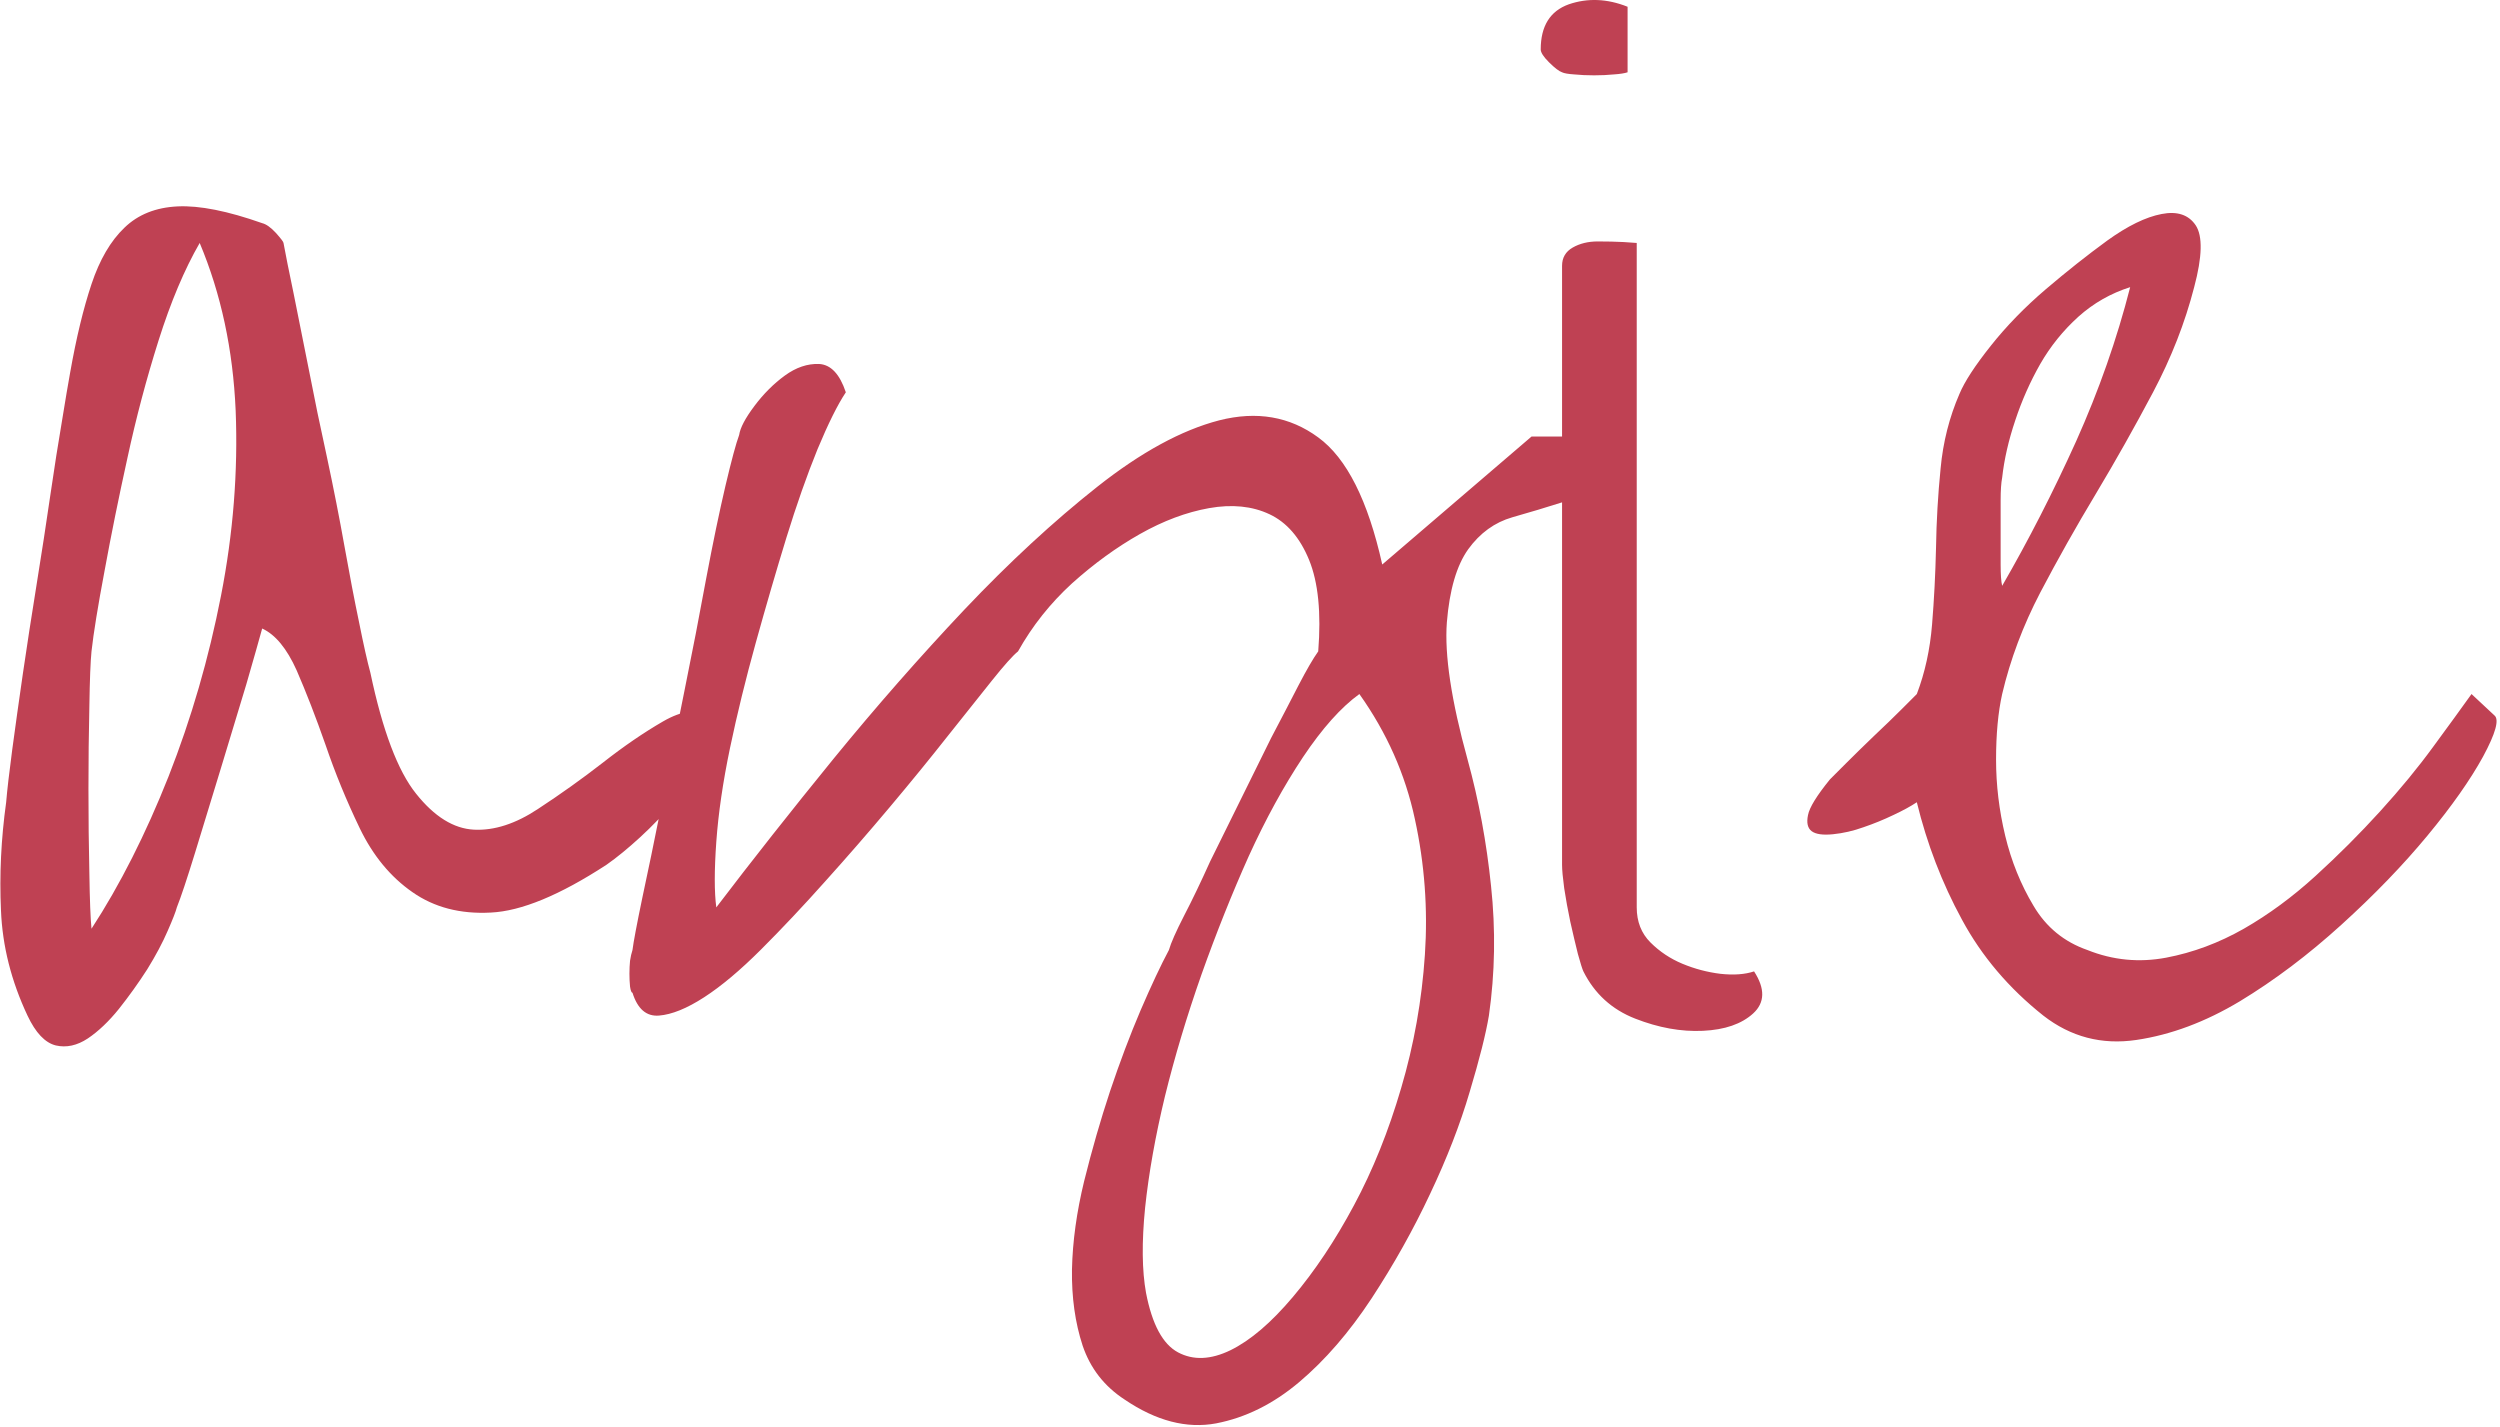<svg xmlns="http://www.w3.org/2000/svg" version="1.1" xmlns:xlink="http://www.w3.org/1999/xlink" xmlns:svgjs="http://svgjs.dev/svgjs" width="1500" height="856" viewBox="0 0 1500 856"><g transform="matrix(1,0,0,1,-0.909,-0.482)"><svg viewBox="0 0 396 226" data-background-color="#ffffff" preserveAspectRatio="xMidYMid meet" height="856" width="1500" xmlns="http://www.w3.org/2000/svg" xmlns:xlink="http://www.w3.org/1999/xlink"><g id="tight-bounds" transform="matrix(1,0,0,1,0.24,0.127)"><svg viewBox="0 0 395.52 225.745" height="225.745" width="395.52"><g><svg viewBox="0 0 395.52 225.745" height="225.745" width="395.52"><g><svg viewBox="0 0 395.52 225.745" height="225.745" width="395.52"><g id="textblocktransform"><svg viewBox="0 0 395.52 225.745" height="225.745" width="395.52" id="textblock"><g><svg viewBox="0 0 395.52 225.745" height="225.745" width="395.52"><g transform="matrix(1,0,0,1,0,0)"><svg width="395.52" viewBox="0.861 -30.672 81.901 46.757" height="225.745" data-palette-color="#bf4153"><path d="M1.75 2.65L1.75 2.65Q0.95 0.95 0.88-0.8 0.8-2.55 1.05-4.35L1.05-4.35Q1.1-4.95 1.25-6.08 1.4-7.2 1.6-8.58 1.8-9.95 2.05-11.5 2.3-13.05 2.5-14.43 2.7-15.8 2.88-16.85 3.05-17.9 3.15-18.45L3.15-18.45Q3.45-20.15 3.85-21.35 4.25-22.55 4.93-23.2 5.6-23.85 6.68-23.9 7.75-23.95 9.45-23.35L9.45-23.35Q9.65-23.3 9.9-23.03 10.15-22.75 10.15-22.7L10.15-22.7Q10.25-22.15 10.48-21.05 10.7-19.95 10.98-18.55 11.25-17.15 11.58-15.65 11.9-14.15 12.15-12.75 12.4-11.35 12.63-10.25 12.85-9.15 13-8.6L13-8.6Q13.6-5.75 14.5-4.63 15.4-3.5 16.4-3.45 17.4-3.4 18.5-4.13 19.6-4.85 20.63-5.65 21.65-6.45 22.6-7 23.55-7.55 24.2-7.2L24.2-7.2Q24.2-6.45 23.85-5.73 23.5-5 22.98-4.38 22.45-3.75 21.85-3.2 21.25-2.65 20.75-2.3L20.75-2.3Q18.45-0.8 16.95-0.73 15.45-0.65 14.38-1.4 13.3-2.15 12.65-3.5 12-4.85 11.53-6.23 11.05-7.6 10.58-8.68 10.1-9.75 9.45-10.05L9.45-10.05Q9.3-9.5 8.93-8.22 8.55-6.95 8.1-5.48 7.65-4 7.25-2.7 6.85-1.4 6.65-0.9L6.65-0.9Q6.6-0.7 6.35-0.13 6.1 0.45 5.68 1.13 5.25 1.8 4.75 2.43 4.25 3.05 3.73 3.4 3.2 3.75 2.68 3.63 2.15 3.5 1.75 2.65ZM3.85-9.3L3.85-9.3Q3.8-8.8 3.78-7.5 3.75-6.2 3.75-4.78 3.75-3.35 3.78-2.02 3.8-0.7 3.85-0.2L3.85-0.2Q5.25-2.35 6.38-5.2 7.5-8.05 8.1-11.13 8.7-14.2 8.58-17.2 8.45-20.2 7.4-22.7L7.4-22.7Q6.65-21.4 6.05-19.5 5.45-17.6 5.03-15.65 4.6-13.7 4.28-11.95 3.95-10.2 3.85-9.3ZM37.75 15.25L37.75 15.25Q36.75 14.6 36.37 13.48 36 12.35 36.02 10.98 36.05 9.6 36.42 8.08 36.8 6.55 37.27 5.13 37.75 3.7 38.27 2.48 38.8 1.25 39.2 0.5L39.2 0.5Q39.3 0.15 39.7-0.63 40.1-1.4 40.55-2.4L40.55-2.4 42.55-6.45Q43.05-7.4 43.45-8.18 43.85-8.95 44.1-9.3L44.1-9.3Q44.25-11.2 43.8-12.3 43.35-13.4 42.5-13.8 41.65-14.2 40.52-14 39.4-13.8 38.25-13.15 37.1-12.5 36.02-11.53 34.95-10.55 34.25-9.3L34.25-9.3Q34-9.1 33.4-8.35 32.8-7.6 31.95-6.53 31.1-5.45 30.05-4.2 29-2.95 27.92-1.75 26.85-0.55 25.82 0.48 24.8 1.5 23.95 2.05 23.1 2.6 22.47 2.65 21.85 2.7 21.6 1.9L21.6 1.9Q21.55 1.9 21.52 1.7 21.5 1.5 21.5 1.28 21.5 1.05 21.52 0.85 21.55 0.65 21.6 0.5L21.6 0.5Q21.65 0.1 21.92-1.2 22.2-2.5 22.55-4.25 22.9-6 23.3-7.98 23.7-9.95 24.02-11.7 24.35-13.45 24.65-14.73 24.95-16 25.1-16.4L25.1-16.4Q25.15-16.75 25.6-17.35 26.05-17.95 26.6-18.35 27.15-18.75 27.72-18.73 28.3-18.7 28.6-17.8L28.6-17.8Q28.2-17.2 27.67-15.93 27.15-14.65 26.65-13.03 26.15-11.4 25.65-9.6 25.15-7.8 24.8-6.13 24.45-4.45 24.35-3.05 24.25-1.65 24.35-0.9L24.35-0.9Q26.1-3.2 28.2-5.78 30.3-8.35 32.5-10.68 34.7-13 36.85-14.7 39-16.4 40.85-16.88 42.7-17.35 44.1-16.32 45.5-15.3 46.2-12.15L46.2-12.15 51.1-16.35 53.2-16.35Q53.6-15.2 53.2-14.8 52.8-14.4 52.07-14.18 51.35-13.95 50.47-13.7 49.6-13.45 49.02-12.65 48.45-11.85 48.32-10.25 48.2-8.65 49-5.75L49-5.75Q49.55-3.75 49.77-1.6 50 0.55 49.7 2.65L49.7 2.65Q49.55 3.55 49.07 5.15 48.6 6.75 47.77 8.5 46.95 10.25 45.85 11.93 44.75 13.6 43.47 14.68 42.2 15.75 40.75 16.03 39.3 16.3 37.75 15.25ZM38.45 11.75L38.45 11.75Q38.75 13.3 39.5 13.7 40.25 14.1 41.22 13.63 42.2 13.15 43.27 11.88 44.35 10.6 45.27 8.88 46.2 7.15 46.82 5.03 47.45 2.9 47.6 0.65 47.75-1.6 47.27-3.8 46.8-6 45.45-7.9L45.45-7.9Q44.55-7.25 43.6-5.83 42.65-4.4 41.82-2.58 41-0.75 40.27 1.3 39.55 3.35 39.07 5.3 38.6 7.25 38.42 8.95 38.25 10.65 38.45 11.75ZM52.8 1.2L52.8 1.2Q52.75 1.1 52.62 0.63 52.5 0.15 52.37-0.43 52.25-1 52.17-1.53 52.1-2.05 52.1-2.3L52.1-2.3 52.1-21.95Q52.1-22.35 52.45-22.55 52.8-22.75 53.27-22.75 53.75-22.75 54.12-22.73 54.5-22.7 54.55-22.7L54.55-22.7 54.55-0.9Q54.55-0.2 55 0.25 55.45 0.7 56.05 0.95 56.65 1.2 57.3 1.28 57.95 1.35 58.4 1.2L58.4 1.2Q58.95 2.05 58.37 2.58 57.8 3.1 56.72 3.15 55.65 3.2 54.5 2.75 53.35 2.3 52.8 1.2ZM51.4-29.05L51.4-29.05Q51.4-30.2 52.32-30.53 53.25-30.85 54.25-30.45L54.25-30.45 54.25-28.3Q54.1-28.25 53.8-28.23 53.5-28.2 53.15-28.2 52.8-28.2 52.5-28.23 52.2-28.25 52.1-28.3L52.1-28.3Q51.95-28.35 51.67-28.63 51.4-28.9 51.4-29.05ZM67.89 2.65L67.89 2.65Q66.19 1.3 65.22-0.5 64.24-2.3 63.74-4.35L63.74-4.35Q63.44-4.15 62.97-3.93 62.49-3.7 61.99-3.53 61.49-3.35 60.99-3.3 60.49-3.25 60.29-3.4 60.09-3.55 60.17-3.93 60.24-4.3 60.89-5.1L60.89-5.1Q60.99-5.2 61.42-5.63 61.84-6.05 62.34-6.53 62.84-7 63.24-7.4 63.64-7.8 63.74-7.9L63.74-7.9Q64.14-8.95 64.24-10.18 64.34-11.4 64.37-12.7 64.39-14 64.52-15.3 64.64-16.6 65.14-17.75L65.14-17.75Q65.39-18.35 66.17-19.33 66.94-20.3 67.97-21.18 68.99-22.05 69.99-22.78 70.99-23.5 71.77-23.65 72.54-23.8 72.89-23.28 73.24-22.75 72.84-21.25L72.84-21.25Q72.39-19.5 71.49-17.8 70.59-16.1 69.62-14.48 68.64-12.85 67.79-11.23 66.94-9.6 66.54-7.9L66.54-7.9Q66.34-7 66.34-5.75 66.34-4.5 66.64-3.25 66.94-2 67.57-0.95 68.19 0.1 69.34 0.5L69.34 0.5Q70.59 1 71.92 0.75 73.24 0.5 74.47-0.2 75.69-0.9 76.82-1.93 77.94-2.95 78.94-4.05 79.94-5.15 80.69-6.18 81.44-7.2 81.94-7.9L81.94-7.9 82.69-7.2Q82.94-7 82.32-5.85 81.69-4.7 80.49-3.25 79.29-1.8 77.67-0.33 76.04 1.15 74.34 2.18 72.64 3.2 70.94 3.45 69.24 3.7 67.89 2.65ZM66.54-15L66.54-15Q66.49-14.75 66.49-14.25 66.49-13.75 66.49-13.2 66.49-12.65 66.49-12.15 66.49-11.65 66.54-11.45L66.54-11.45Q67.84-13.7 68.97-16.2 70.09-18.7 70.74-21.25L70.74-21.25Q69.79-20.95 69.04-20.28 68.29-19.6 67.79-18.73 67.29-17.85 66.97-16.88 66.64-15.9 66.54-15Z" opacity="1" transform="matrix(1,0,0,1,0,0)" fill="#bf4153" class="wordmark-text-0" data-fill-palette-color="primary" id="text-0"></path></svg></g></svg></g></svg></g></svg></g><g></g></svg></g><defs></defs></svg><rect width="395.52" height="225.745" fill="none" stroke="none" visibility="hidden"></rect></g></svg></g></svg>